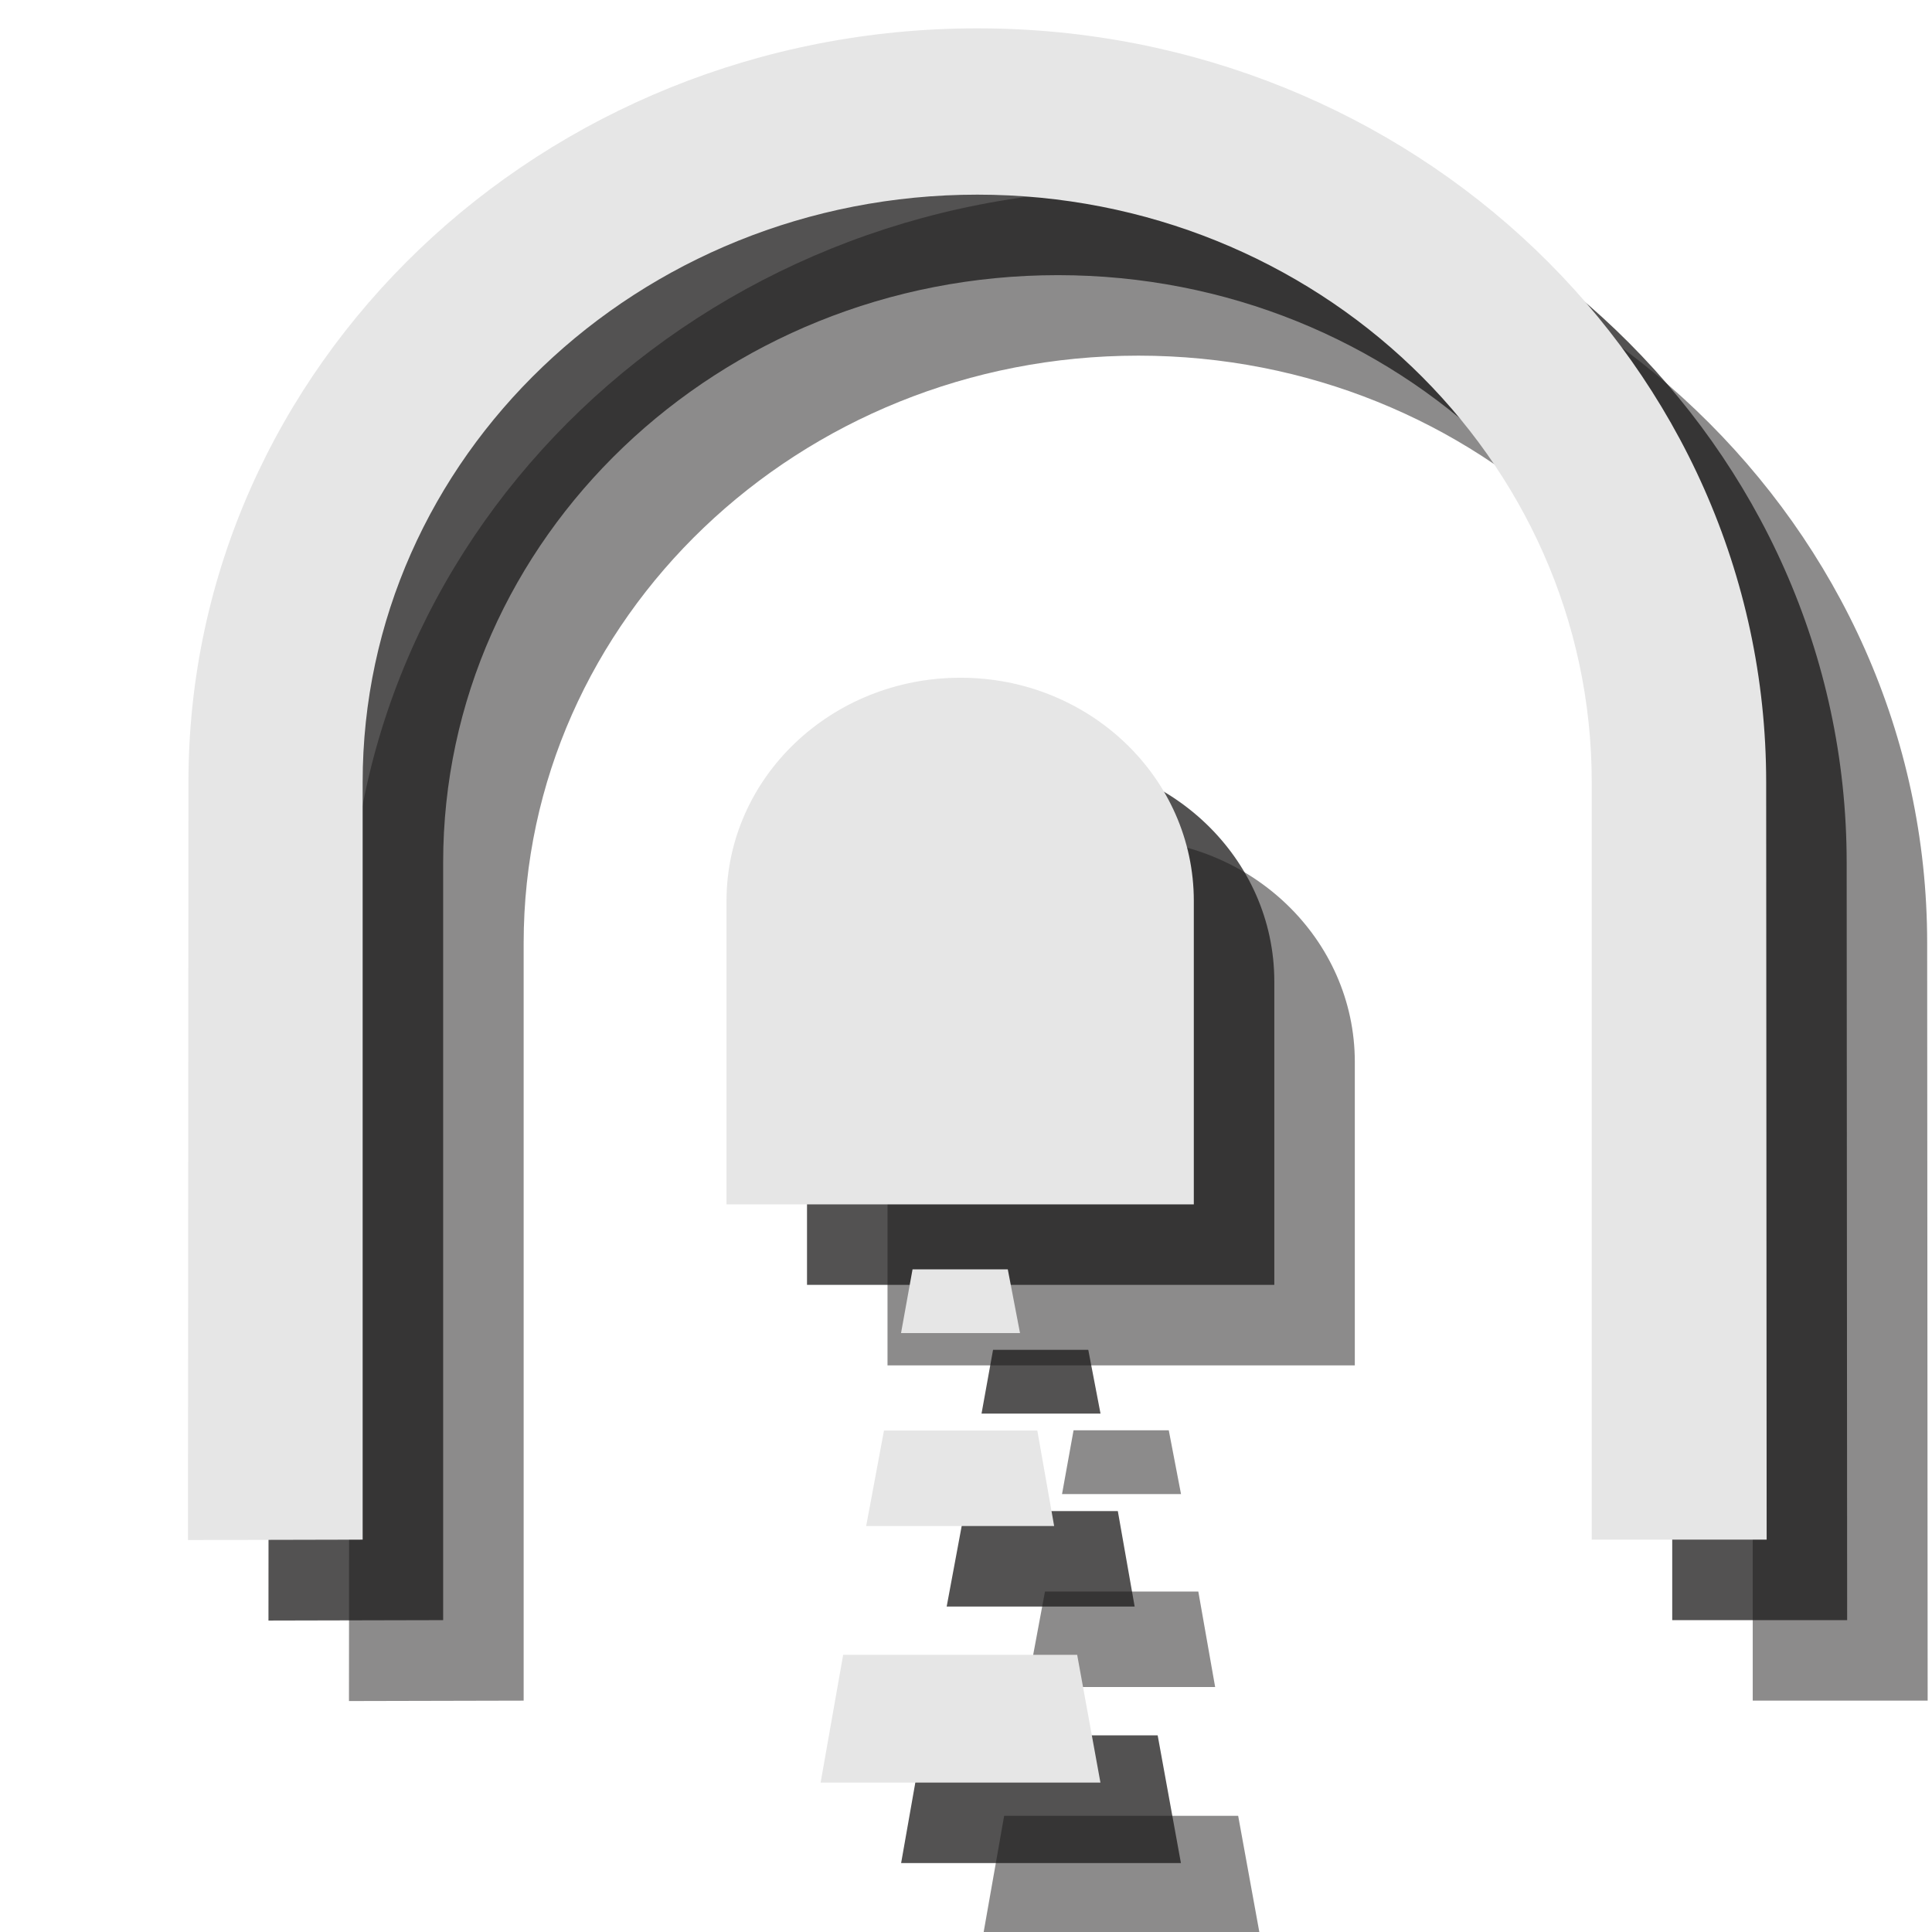 <?xml version="1.0" encoding="UTF-8" standalone="no"?>
<svg width="24px" height="24px" viewBox="0 0 24 24" version="1.1" xmlns="http://www.w3.org/2000/svg" xmlns:xlink="http://www.w3.org/1999/xlink" xmlns:sketch="http://www.bohemiancoding.com/sketch/ns">
    <!-- Generator: Sketch 3.3.3 (12072) - http://www.bohemiancoding.com/sketch -->
    <title>tunnel-slate-24</title>
    <desc>Created with Sketch.</desc>
    <defs></defs>
    <g id="tunnel" stroke="none" stroke-width="1" fill="none" fill-rule="evenodd" sketch:type="MSPage">
        <g id="tunnel-slate-24" sketch:type="MSArtboardGroup">
            <g id="HFC-Tunnel-Copy-2" sketch:type="MSLayerGroup" transform="translate(4, 2)" fill-opacity="0.5" fill="#1A1918">
                <path d="M7.025,14.961 L7.025,11.192 C7.025,9.662 8.322,8.419 9.932,8.419 C11.533,8.419 12.83,9.662 12.83,11.192 L12.83,14.961 L7.025,14.961" id="Fill-3" sketch:type="MSShapeGroup"></path>
                <path d="M10.141,2.418 C14.356,2.418 17.773,5.685 17.773,9.716 L17.773,19.126 L19.946,19.126 L19.94,9.716 C19.94,4.545 15.549,0.352 10.141,0.352 C4.729,0.352 0.341,4.545 0.341,9.716 L0.335,19.131 L2.505,19.126 L2.505,9.716 C2.505,5.685 5.925,2.418 10.141,2.418" id="Fill-4" sketch:type="MSShapeGroup"></path>
                <path d="M10.519,15.768 L9.336,15.768 L9.193,16.56 L10.671,16.56 L10.519,15.768" id="Fill-5" sketch:type="MSShapeGroup"></path>
                <path d="M10.886,17.771 L8.981,17.771 L8.76,18.957 L11.095,18.957 L10.886,17.771" id="Fill-6" sketch:type="MSShapeGroup"></path>
                <path d="M11.381,20.557 L8.474,20.557 L8.194,22.144 L11.67,22.144 L11.381,20.557" id="Fill-7" sketch:type="MSShapeGroup"></path>
            </g>
            <g id="HFC-Tunnel-Copy" sketch:type="MSLayerGroup" transform="translate(3, 1)" fill-opacity="0.75" fill="#1A1918">
                <path d="M7.025,14.961 L7.025,11.192 C7.025,9.662 8.322,8.419 9.932,8.419 C11.533,8.419 12.83,9.662 12.83,11.192 L12.83,14.961 L7.025,14.961" id="Fill-3" sketch:type="MSShapeGroup"></path>
                <path d="M10.141,2.418 C14.356,2.418 17.773,5.685 17.773,9.716 L17.773,19.126 L19.946,19.126 L19.94,9.716 C19.94,4.545 15.549,0.352 10.141,0.352 C4.729,0.352 0.341,4.545 0.341,9.716 L0.335,19.131 L2.505,19.126 L2.505,9.716 C2.505,5.685 5.925,2.418 10.141,2.418" id="Fill-4" sketch:type="MSShapeGroup"></path>
                <path d="M10.519,15.768 L9.336,15.768 L9.193,16.56 L10.671,16.56 L10.519,15.768" id="Fill-5" sketch:type="MSShapeGroup"></path>
                <path d="M10.886,17.771 L8.981,17.771 L8.76,18.957 L11.095,18.957 L10.886,17.771" id="Fill-6" sketch:type="MSShapeGroup"></path>
                <path d="M11.381,20.557 L8.474,20.557 L8.194,22.144 L11.67,22.144 L11.381,20.557" id="Fill-7" sketch:type="MSShapeGroup"></path>
            </g>
            <g id="HFC-Tunnel" sketch:type="MSLayerGroup" transform="translate(2, 0)" fill="#E6E6E6">
                <path d="M7.025,14.961 L7.025,11.192 C7.025,9.662 8.322,8.419 9.932,8.419 C11.533,8.419 12.83,9.662 12.83,11.192 L12.83,14.961 L7.025,14.961" id="Fill-3" sketch:type="MSShapeGroup"></path>
                <path d="M10.141,2.418 C14.356,2.418 17.773,5.685 17.773,9.716 L17.773,19.126 L19.946,19.126 L19.94,9.716 C19.94,4.545 15.549,0.352 10.141,0.352 C4.729,0.352 0.341,4.545 0.341,9.716 L0.335,19.131 L2.505,19.126 L2.505,9.716 C2.505,5.685 5.925,2.418 10.141,2.418" id="Fill-4" sketch:type="MSShapeGroup"></path>
                <path d="M10.519,15.768 L9.336,15.768 L9.193,16.56 L10.671,16.56 L10.519,15.768" id="Fill-5" sketch:type="MSShapeGroup"></path>
                <path d="M10.886,17.771 L8.981,17.771 L8.76,18.957 L11.095,18.957 L10.886,17.771" id="Fill-6" sketch:type="MSShapeGroup"></path>
                <path d="M11.381,20.557 L8.474,20.557 L8.194,22.144 L11.67,22.144 L11.381,20.557" id="Fill-7" sketch:type="MSShapeGroup"></path>
            </g>
        </g>
    </g>
</svg>